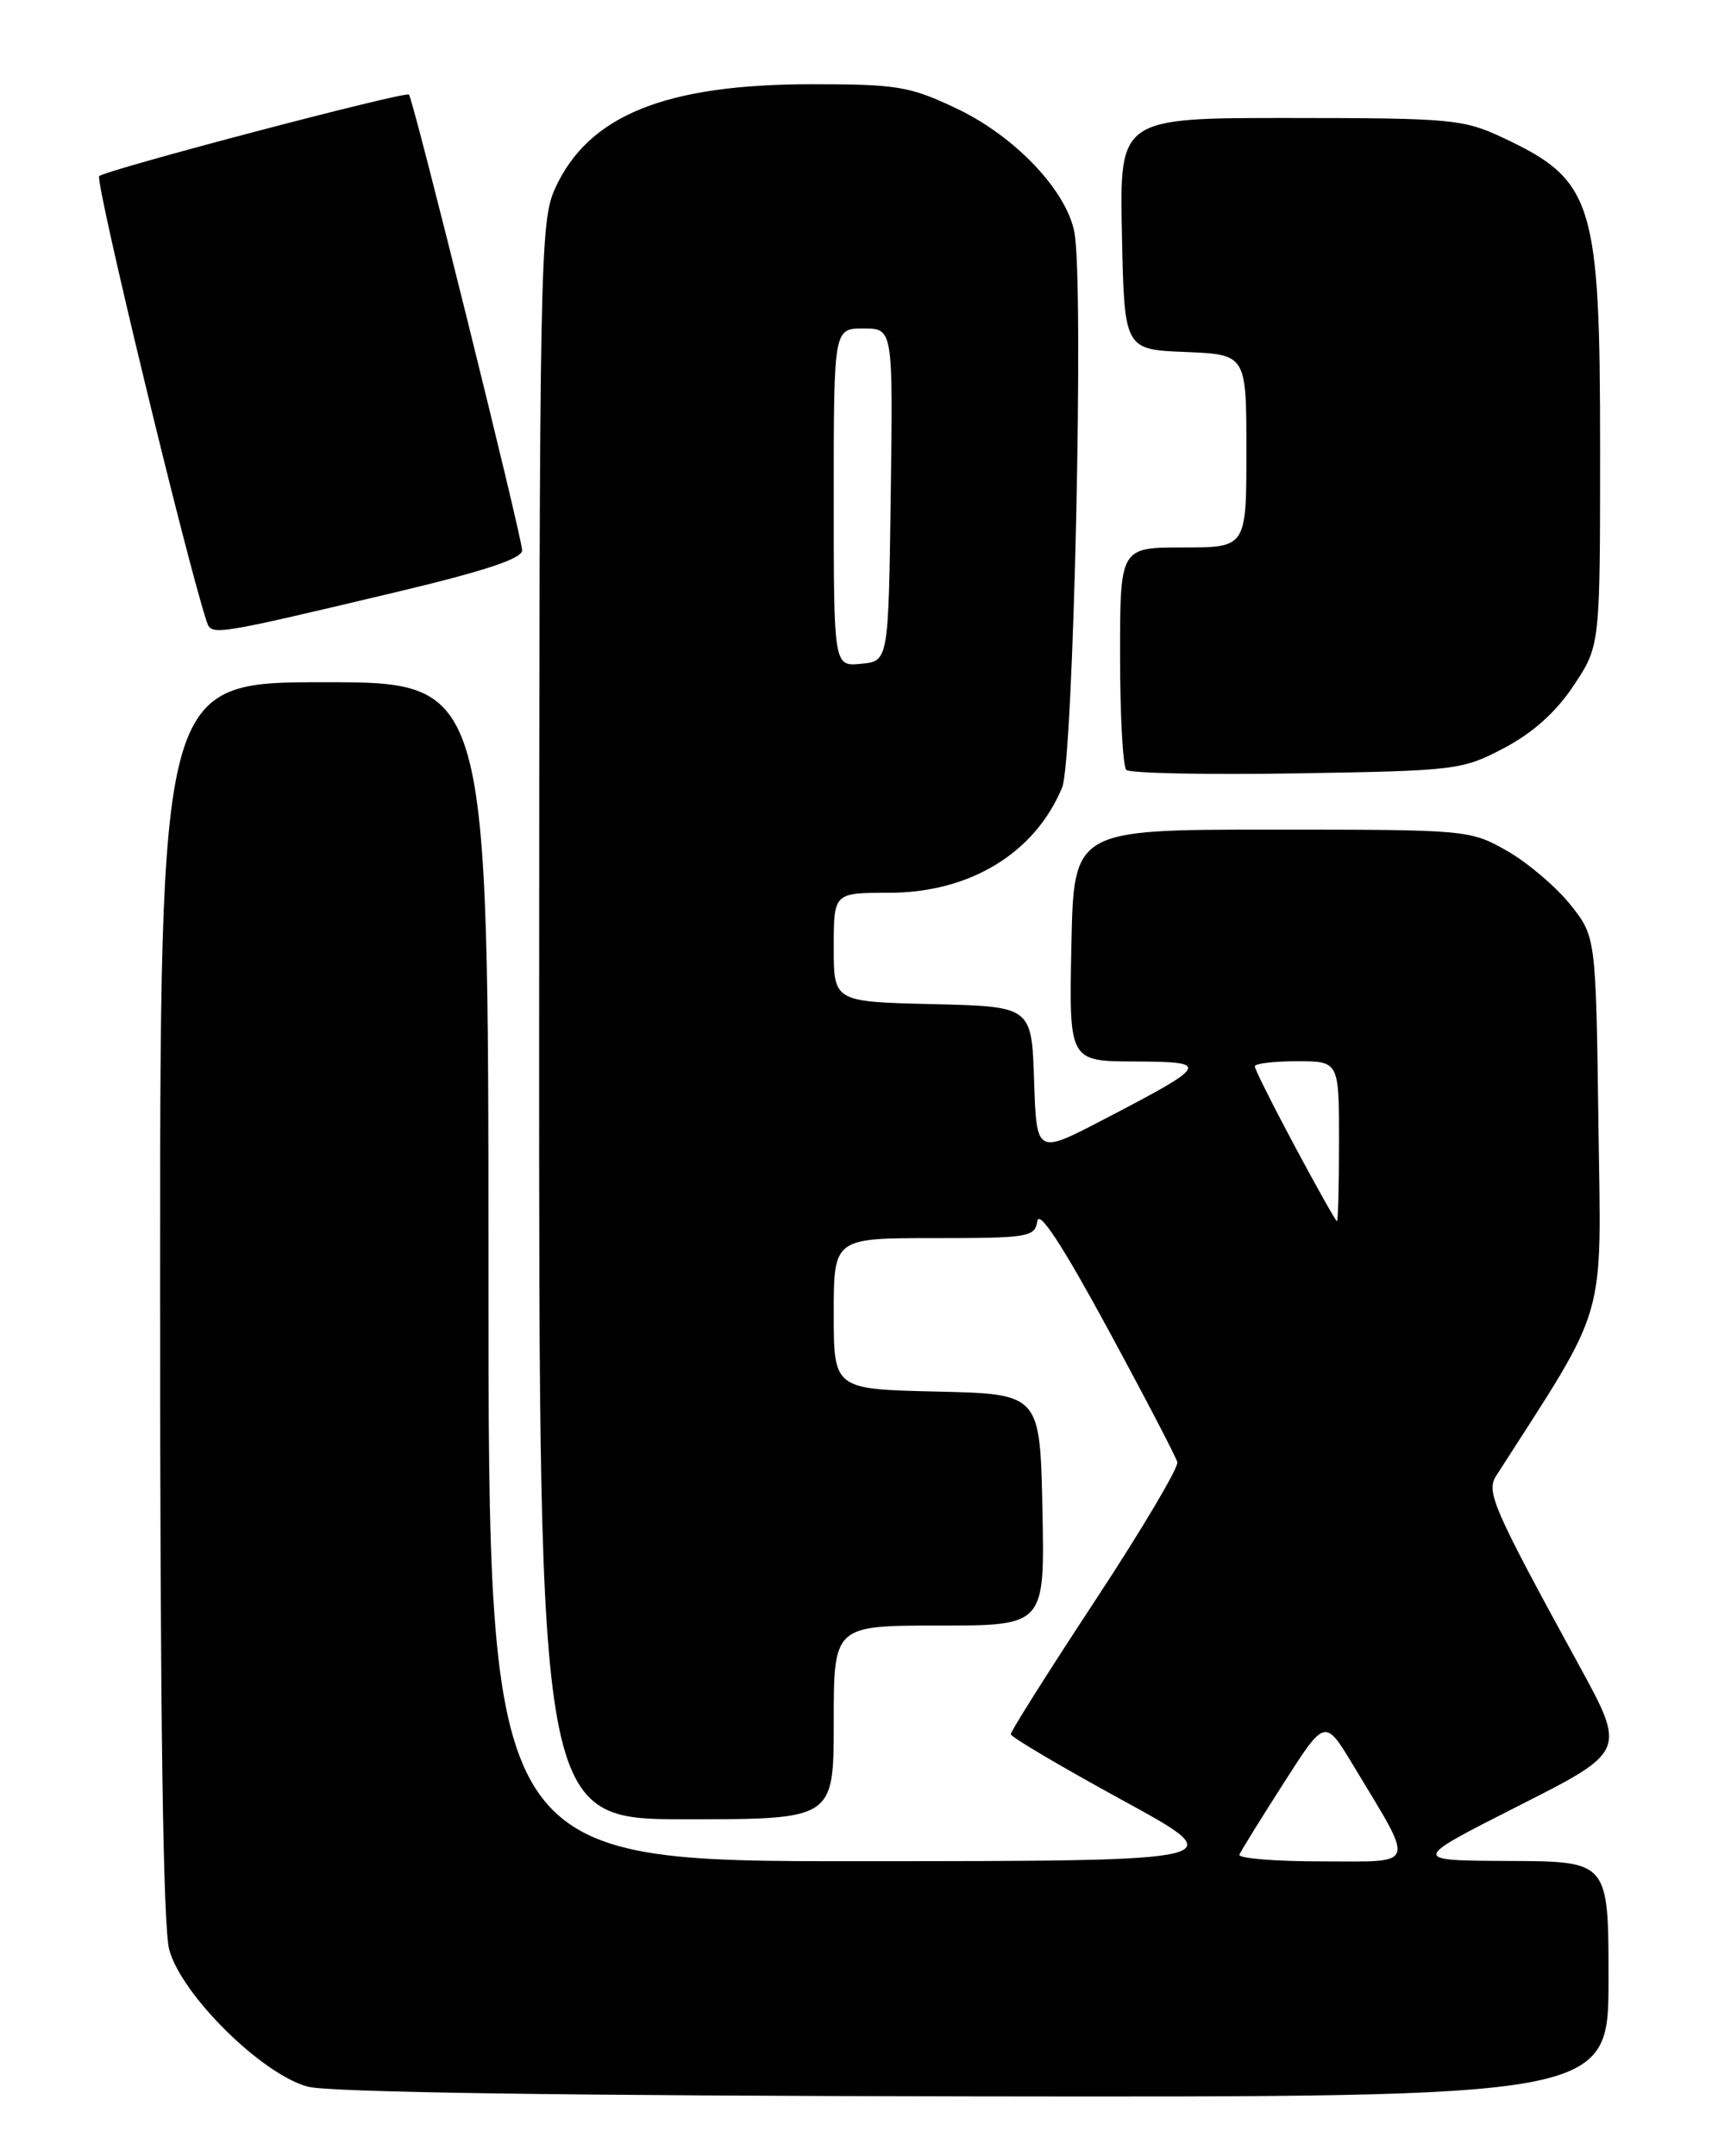 <?xml version="1.0" encoding="UTF-8" standalone="no"?>
<!DOCTYPE svg PUBLIC "-//W3C//DTD SVG 1.1//EN" "http://www.w3.org/Graphics/SVG/1.1/DTD/svg11.dtd" >
<svg xmlns="http://www.w3.org/2000/svg" xmlns:xlink="http://www.w3.org/1999/xlink" version="1.1" viewBox="0 0 204 256">
 <g >
 <path fill="currentColor"
d=" M 191.00 235.00 C 191.00 221.00 191.00 221.00 179.25 220.95 C 167.50 220.90 167.50 220.90 180.29 214.42 C 193.09 207.94 193.09 207.94 187.50 197.72 C 177.28 179.04 176.44 177.12 177.66 175.22 C 191.04 154.36 190.13 157.50 189.80 133.36 C 189.50 111.18 189.50 111.18 186.41 107.34 C 184.71 105.23 181.34 102.38 178.91 101.00 C 174.55 98.53 174.22 98.50 151.00 98.50 C 127.50 98.50 127.50 98.50 127.22 112.25 C 126.94 126.00 126.94 126.00 134.72 126.03 C 143.82 126.07 143.66 126.35 130.91 132.99 C 123.08 137.06 123.08 137.06 122.79 128.28 C 122.50 119.50 122.50 119.50 110.75 119.22 C 99.00 118.94 99.00 118.94 99.00 112.47 C 99.00 106.00 99.00 106.00 105.54 106.00 C 115.15 106.00 122.88 101.31 126.12 93.50 C 127.47 90.25 128.73 33.68 127.58 27.60 C 126.65 22.62 120.49 16.14 113.56 12.87 C 108.03 10.25 106.54 10.00 96.43 10.00 C 78.97 10.00 69.86 13.70 65.91 22.38 C 64.13 26.31 64.04 30.87 64.02 121.25 C 64.00 216.00 64.00 216.00 81.50 216.00 C 99.00 216.00 99.00 216.00 99.00 204.50 C 99.00 193.00 99.00 193.00 111.53 193.00 C 124.06 193.00 124.06 193.00 123.78 179.25 C 123.50 165.50 123.50 165.50 111.25 165.22 C 99.00 164.94 99.00 164.94 99.00 155.97 C 99.00 147.00 99.00 147.00 110.93 147.00 C 122.15 147.00 122.88 146.88 123.18 144.97 C 123.39 143.62 126.19 147.90 131.50 157.69 C 135.90 165.80 139.63 172.96 139.80 173.60 C 139.96 174.23 135.58 181.62 130.05 190.02 C 124.52 198.42 120.01 205.57 120.02 205.90 C 120.03 206.23 125.99 209.75 133.27 213.73 C 146.50 220.96 146.50 220.96 102.25 220.98 C 58.00 221.00 58.00 221.00 58.00 151.00 C 58.00 81.00 58.00 81.00 38.50 81.00 C 19.00 81.00 19.00 81.00 19.01 154.25 C 19.01 203.90 19.36 228.79 20.10 231.50 C 21.56 236.87 31.13 246.32 36.57 247.75 C 39.10 248.42 67.21 248.83 115.75 248.90 C 191.00 249.00 191.00 249.00 191.00 235.00 Z  M 178.62 88.80 C 182.05 86.99 184.78 84.53 186.87 81.38 C 190.00 76.66 190.00 76.66 190.00 53.30 C 190.00 23.95 189.20 21.40 178.50 16.37 C 173.77 14.15 172.41 14.02 153.22 14.01 C 132.94 14.00 132.94 14.00 133.22 27.75 C 133.50 41.50 133.50 41.50 140.75 41.79 C 148.00 42.09 148.00 42.09 148.00 53.54 C 148.00 65.00 148.00 65.00 140.50 65.00 C 133.00 65.00 133.00 65.00 133.00 77.83 C 133.00 84.89 133.33 91.00 133.74 91.41 C 134.15 91.81 143.26 92.00 153.99 91.82 C 172.96 91.51 173.64 91.43 178.62 88.80 Z  M 46.75 70.37 C 57.46 67.83 62.00 66.33 62.00 65.35 C 62.00 63.82 49.07 11.73 48.56 11.23 C 48.14 10.80 12.68 20.14 11.78 20.91 C 11.23 21.39 22.26 67.07 24.57 73.87 C 25.11 75.48 25.45 75.43 46.75 70.37 Z  M 147.17 220.20 C 147.35 219.76 149.71 215.95 152.42 211.72 C 157.33 204.03 157.33 204.03 160.67 209.57 C 168.10 221.91 168.40 221.00 156.94 221.00 C 151.38 221.00 146.98 220.64 147.17 220.20 Z  M 153.75 136.10 C 151.14 131.22 149.00 126.95 149.00 126.61 C 149.00 126.27 151.25 126.00 154.00 126.00 C 159.00 126.00 159.00 126.00 159.00 135.50 C 159.00 140.72 158.89 145.00 158.75 144.99 C 158.61 144.98 156.36 140.98 153.75 136.10 Z  M 99.00 59.06 C 99.00 39.00 99.00 39.00 102.52 39.00 C 106.04 39.00 106.04 39.00 105.77 58.75 C 105.50 78.50 105.50 78.50 102.25 78.81 C 99.00 79.13 99.00 79.13 99.00 59.06 Z "/>
</g>
</svg>